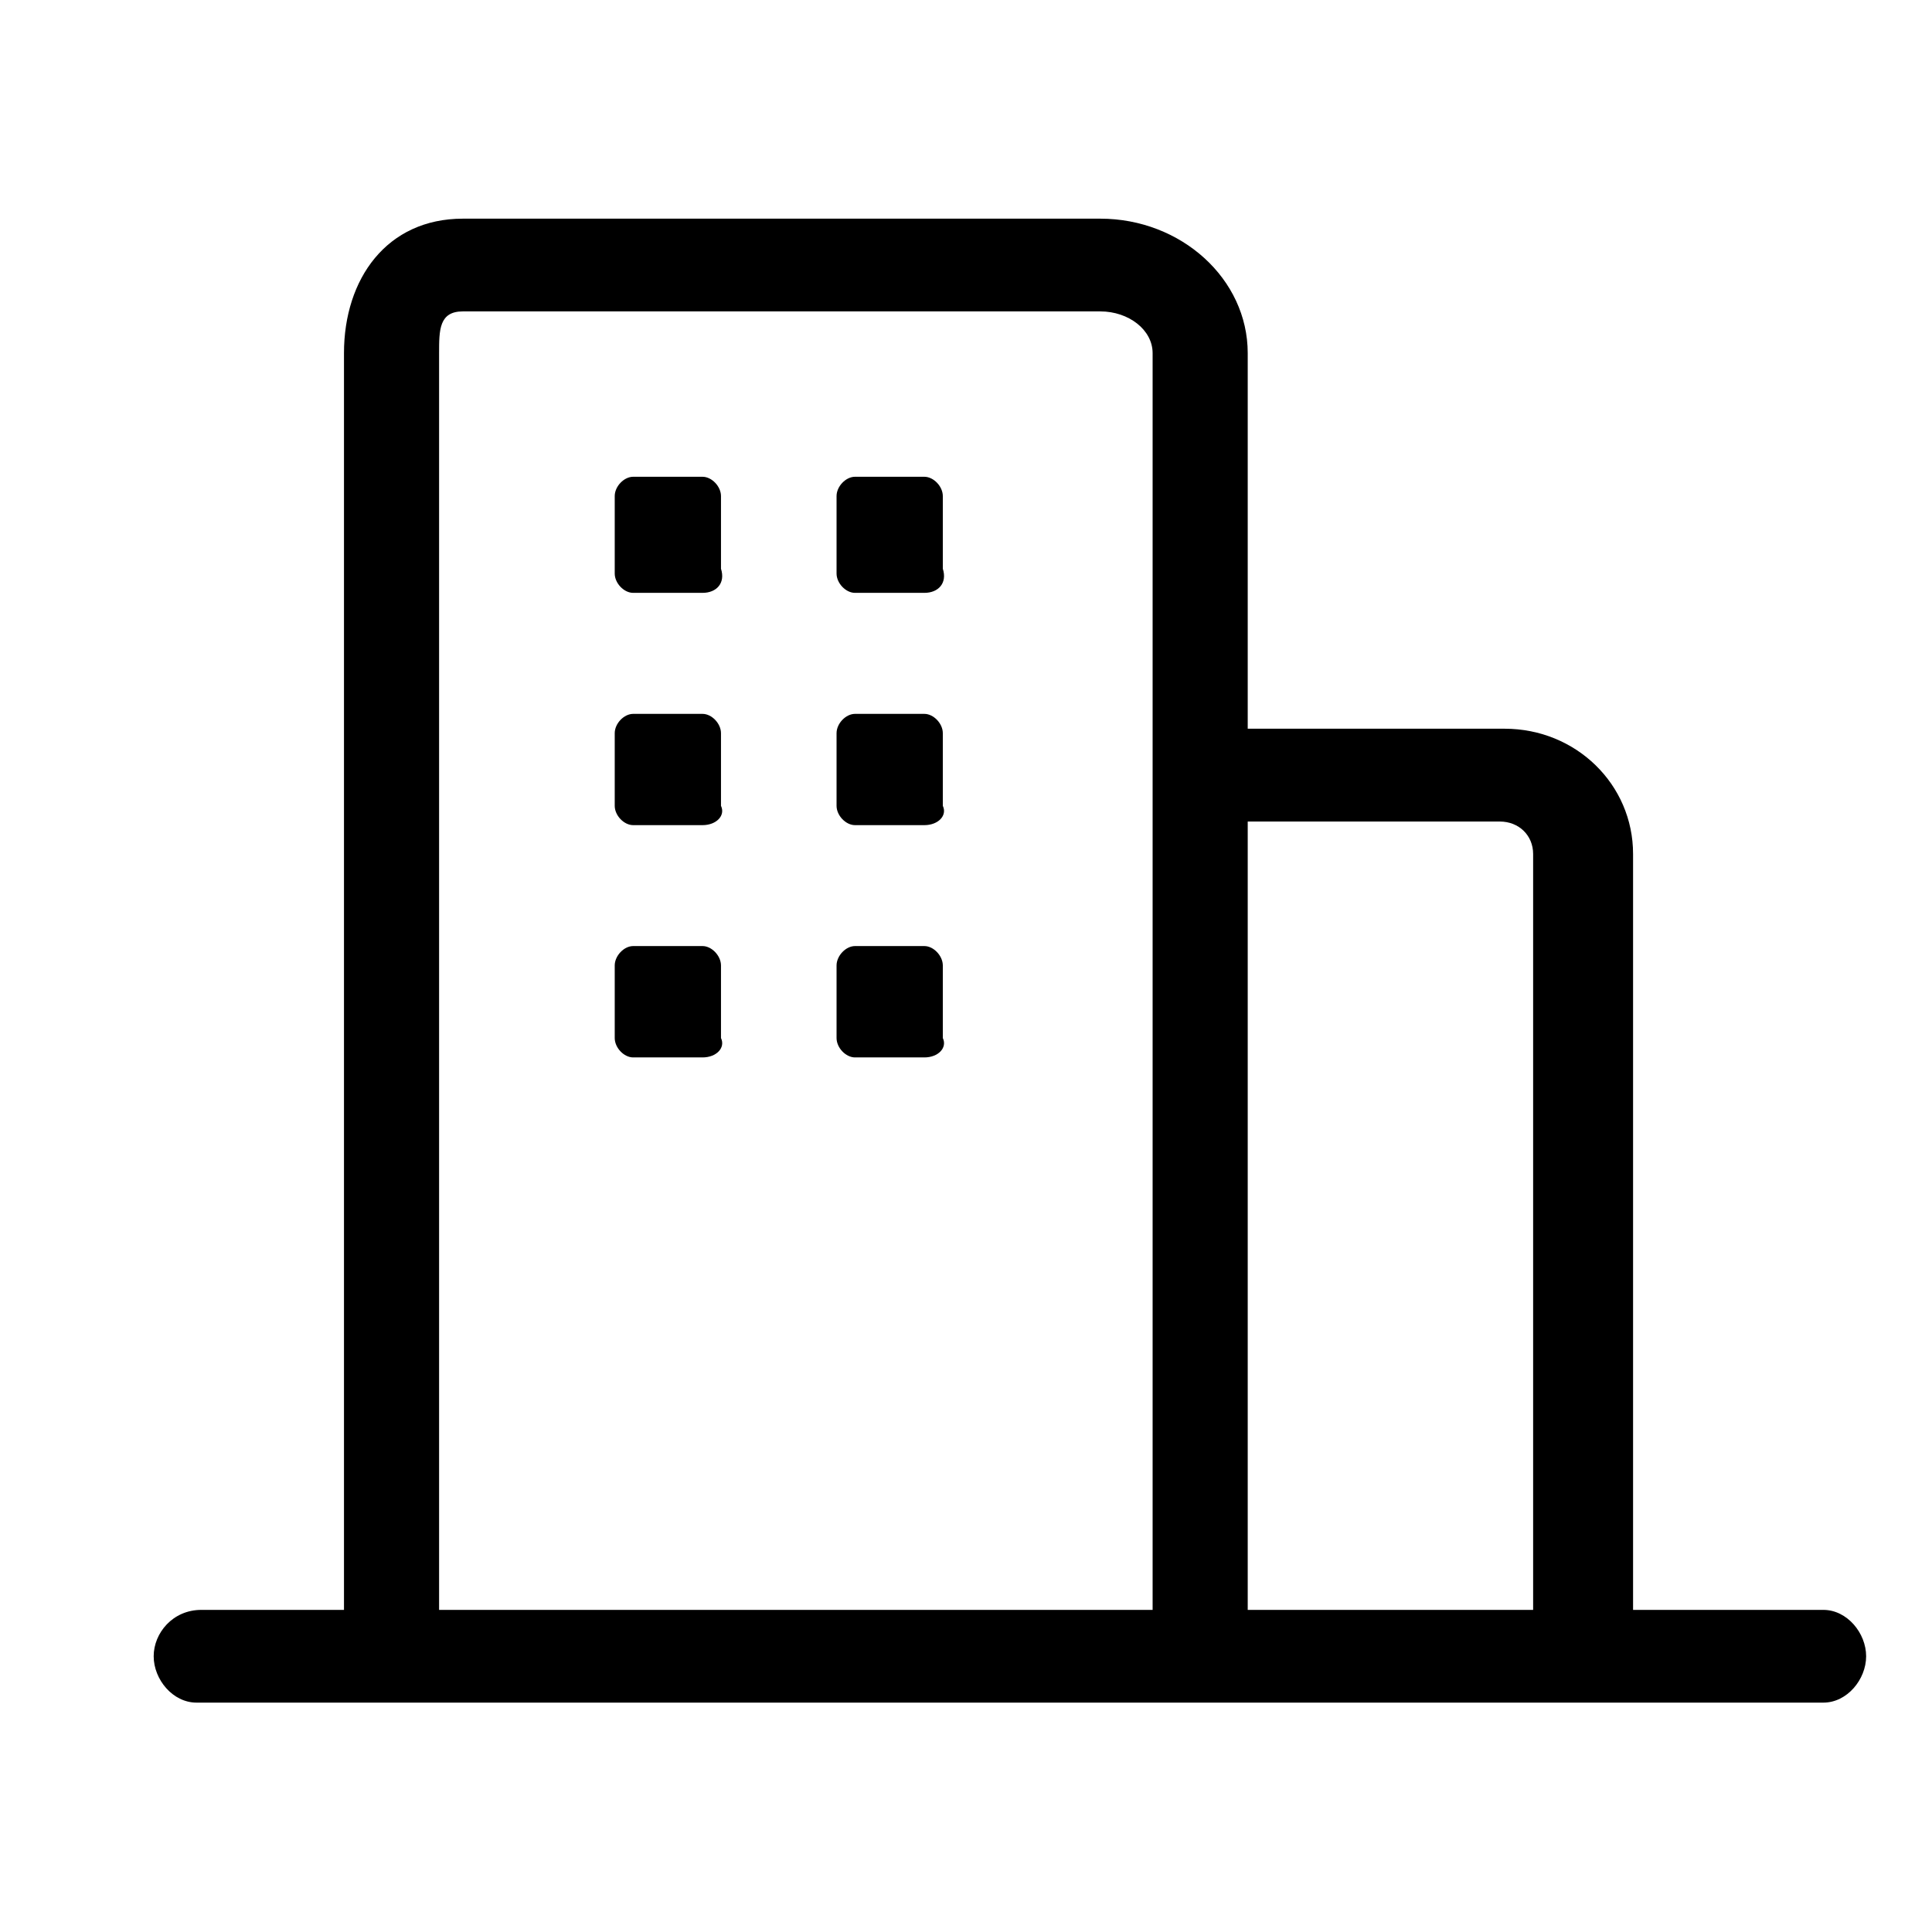<?xml version="1.0" encoding="UTF-8"?>
<svg width="22px" height="22px" viewBox="0 0 22 22" version="1.1" xmlns="http://www.w3.org/2000/svg" xmlns:xlink="http://www.w3.org/1999/xlink">
    <!-- Generator: Sketch 49.3 (51167) - http://www.bohemiancoding.com/sketch -->
    <title>sidebar_icon01</title>
    <desc>Created with Sketch.</desc>
    <defs></defs>
    <g id="Symbols" stroke="none" stroke-width="1" fill="none" fill-rule="evenodd">
        <g id="sidebar_icon01" fill="#000000" fill-rule="nonzero">
            <g id="Group">
                <g id="sidebar_icon01">
                    <rect id="Rectangle-path-Copy-2" opacity="0" x="0" y="0" width="22" height="22"></rect>
                    <g id="Group-11" transform="translate(1, 2)">
                        <path d="M19.763,16.332 L17.596,16.332 L17.596,7.724 C17.596,6.932 16.946,6.298 16.133,6.298 L13.208,6.298 L13.208,2.021 C13.208,1.176 12.45,0.49 11.529,0.49 L4.271,0.49 C3.404,0.49 2.917,1.176 2.917,2.021 L2.917,16.332 L1.292,16.332 C0.967,16.332 0.75,16.596 0.75,16.86 C0.75,17.124 0.967,17.388 1.238,17.388 L19.763,17.388 C20.033,17.388 20.25,17.124 20.25,16.86 C20.25,16.596 20.033,16.332 19.763,16.332 Z M16.079,7.355 C16.296,7.355 16.458,7.513 16.458,7.724 L16.458,16.332 L13.208,16.332 L13.208,7.355 L16.079,7.355 Z M4,2.021 C4,1.757 4,1.546 4.271,1.546 L11.529,1.546 C11.854,1.546 12.125,1.757 12.125,2.021 L12.125,16.332 L4,16.332 L4,2.021 Z" id="Shape"></path>
                        <path d="M7,4.751 L6.21,4.751 C6.105,4.751 6,4.641 6,4.531 L6,3.649 C6,3.539 6.105,3.429 6.21,3.429 L7,3.429 C7.105,3.429 7.21,3.539 7.21,3.649 L7.21,4.476 C7.263,4.641 7.158,4.751 7,4.751 Z M7,7.396 L6.21,7.396 C6.105,7.396 6,7.286 6,7.176 L6,6.349 C6,6.239 6.105,6.129 6.21,6.129 L7,6.129 C7.105,6.129 7.21,6.239 7.21,6.349 L7.21,7.176 C7.263,7.286 7.158,7.396 7,7.396 Z M7,10.041 L6.21,10.041 C6.105,10.041 6,9.931 6,9.82 L6,8.994 C6,8.884 6.105,8.773 6.21,8.773 L7,8.773 C7.105,8.773 7.21,8.884 7.21,8.994 L7.21,9.82 C7.263,9.931 7.158,10.041 7,10.041 Z M9.526,4.751 L8.736,4.751 C8.631,4.751 8.526,4.641 8.526,4.531 L8.526,3.649 C8.526,3.539 8.631,3.429 8.736,3.429 L9.526,3.429 C9.631,3.429 9.736,3.539 9.736,3.649 L9.736,4.476 C9.789,4.641 9.684,4.751 9.526,4.751 Z M9.526,7.396 L8.736,7.396 C8.631,7.396 8.526,7.286 8.526,7.176 L8.526,6.349 C8.526,6.239 8.631,6.129 8.736,6.129 L9.526,6.129 C9.631,6.129 9.736,6.239 9.736,6.349 L9.736,7.176 C9.789,7.286 9.684,7.396 9.526,7.396 Z M9.526,10.041 L8.736,10.041 C8.631,10.041 8.526,9.931 8.526,9.82 L8.526,8.994 C8.526,8.884 8.631,8.773 8.736,8.773 L9.526,8.773 C9.631,8.773 9.736,8.884 9.736,8.994 L9.736,9.82 C9.789,9.931 9.684,10.041 9.526,10.041 Z" id="Shape"></path>
                    </g>
                </g>
            </g>
        </g>
    </g>
</svg>
